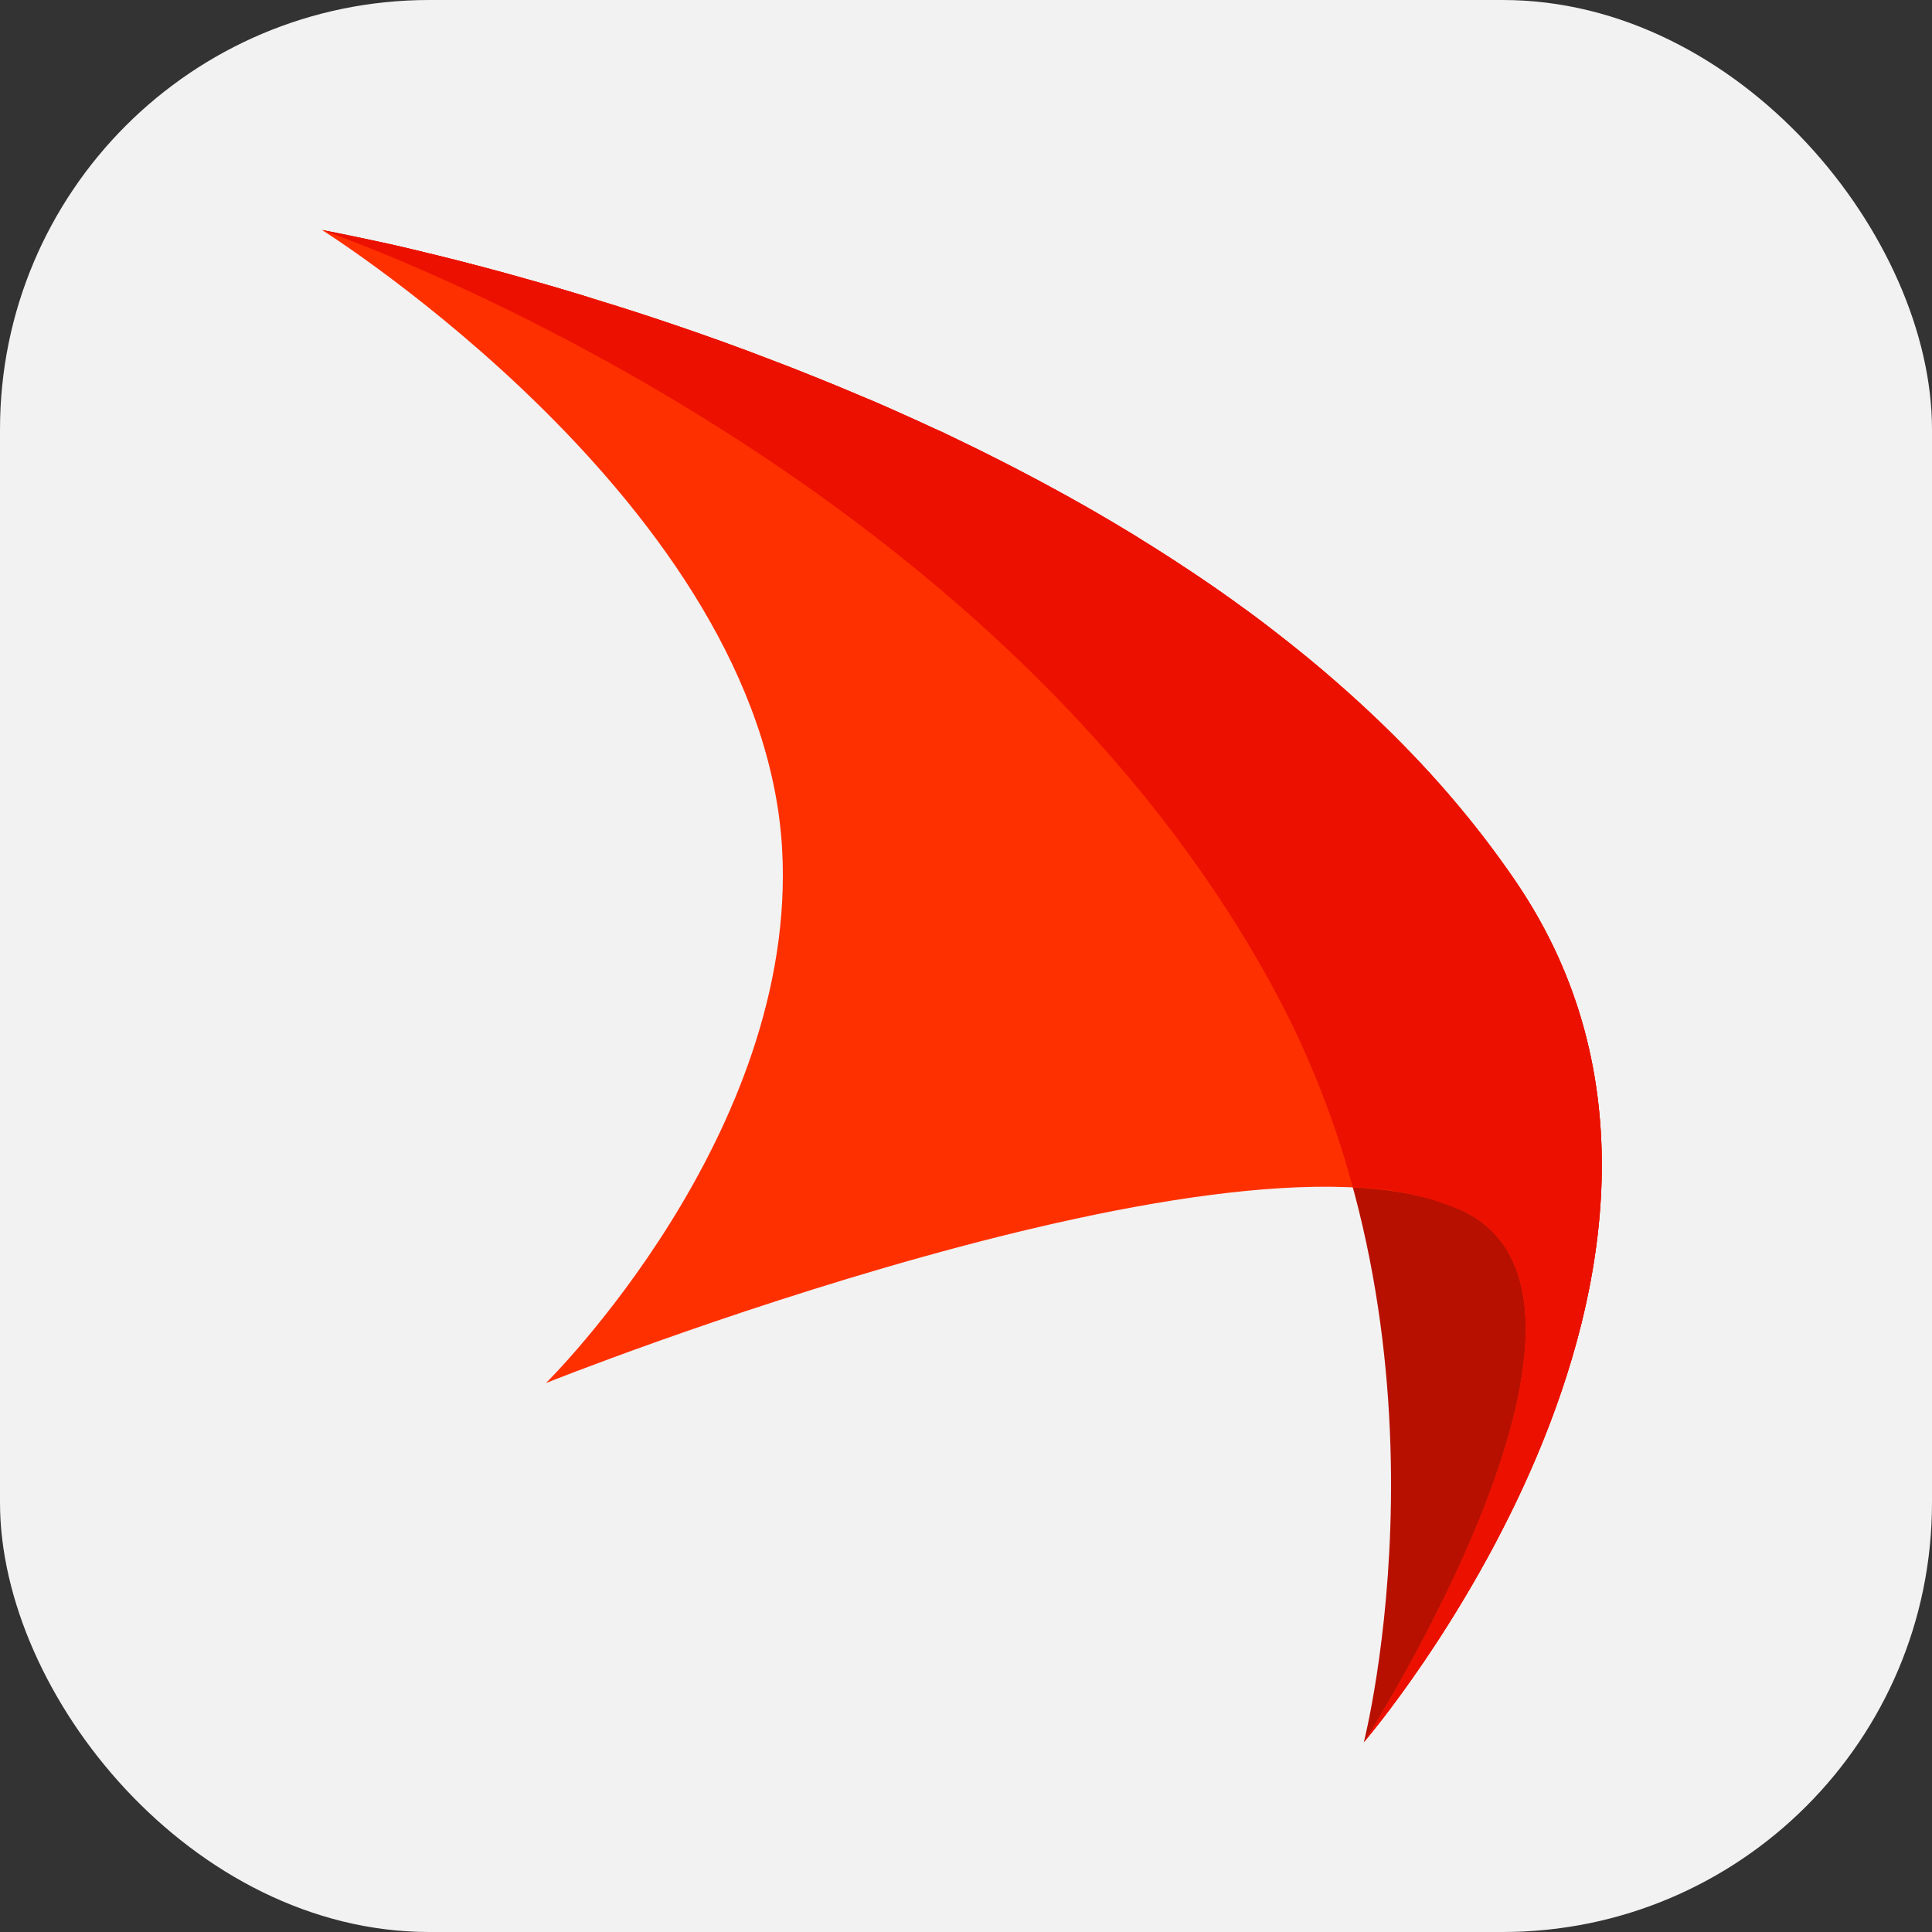 <svg xmlns="http://www.w3.org/2000/svg" xmlns:xlink="http://www.w3.org/1999/xlink" width="36" height="36" viewBox="0 0 36 36">
  <rect x="0" y="0" width="36" height="36" fill="#333333" stroke="none"/>
  <defs>
    <style>
      .cls-1 {
        fill: none;
      }

      .cls-2 {
        fill: #f2f2f2;
      }

      .cls-3 {
        clip-path: url(#clip-path);
      }

      .cls-4 {
        fill: #b71000;
      }

      .cls-5 {
        fill: #ff3000;
      }

      .cls-6 {
        fill: #ec1000;
      }
    </style>
    <clipPath id="clip-path">
      <rect id="矩形_97" data-name="矩形 97" class="cls-1" width="23.847" height="28.177"/>
    </clipPath>
  </defs>
  <g id="组_736" data-name="组 736" transform="translate(-89 -7.076)">
    <rect id="矩形_101" data-name="矩形 101" class="cls-2" width="36" height="36" rx="8" transform="translate(89 7.076)"/>
    <g id="组_735" data-name="组 735" transform="translate(95 11.362)">
      <g id="组_734" data-name="组 734" class="cls-3">
        <path id="路径_355" data-name="路径 355" class="cls-4" d="M0,0S15.962,2.8,22.276,12.187c4.777,7.1-2.863,15.99-2.863,15.99s1.891-7.372-1.631-13.949C12.426,4.227,0,0,0,0" transform="translate(0 0)"/>
        <path id="路径_356" data-name="路径 356" class="cls-5" d="M19.413,28.177s7.64-8.887,2.863-15.99C17.016,4.365,5.061,1.118,1.216.252L0,0S8.2,5.141,8.573,11.521c.309,5.328-4.4,9.964-4.4,9.964s13.011-5.2,17.1-3.2c3.43,1.676-1.858,9.893-1.858,9.893"/>
        <path id="路径_357" data-name="路径 357" class="cls-6" d="M22.276,12.187c-.091-.136-.185-.27-.281-.4l-.093-.128q-.1-.136-.2-.27l-.111-.144q-.1-.126-.2-.25l-.115-.141q-.107-.13-.217-.259l-.1-.119q-.161-.186-.327-.368l0,0q-.165-.18-.335-.356l-.111-.113q-.118-.121-.238-.241l-.131-.128q-.115-.112-.232-.222l-.133-.125q-.125-.116-.252-.23l-.116-.105q-.185-.165-.374-.326L18.7,8.249q-.186-.158-.375-.313l-.125-.1q-.132-.107-.266-.212L17.79,7.51l-.256-.2L17.387,7.2q-.137-.1-.276-.2l-.127-.093q-.2-.144-.406-.286l-.015-.01q-.2-.137-.4-.269l-.134-.088q-.142-.093-.284-.185l-.155-.1L15.319,5.8l-.156-.1-.291-.176-.134-.08q-.212-.125-.425-.248l-.017-.01q-.206-.117-.412-.232l-.139-.076-.294-.16-.159-.085-.281-.148-.158-.082-.3-.153-.133-.067q-.216-.108-.432-.213l-.019-.009-.413-.2L11.416,3.7l-.292-.135-.16-.072-.278-.125-.157-.07-.295-.128L10.1,3.117l-.423-.178-.026-.011-.4-.162-.138-.055L8.836,2.6l-.155-.061-.268-.1-.151-.058L7.978,2.27l-.124-.046-.4-.147-.025-.009-.372-.132-.131-.046L6.661,1.8l-.144-.049-.249-.084-.138-.046-.261-.085L5.752,1.5l-.368-.117-.016,0-.342-.106L4.91,1.234l-.238-.072-.127-.038-.222-.066L4.2,1.023,3.967.956l-.1-.027-.32-.09L3.533.834,3.244.755l-.1-.027-.2-.053L2.837.647,2.653.6l-.1-.026L2.363.526,2.281.505,2.025.442l-.02,0L1.781.383,1.7.364,1.55.328,1.468.309,1.329.277,1.255.26,1.208.25,0,0S12.426,4.227,17.782,14.229a17.229,17.229,0,0,1,1.426,3.612,5.369,5.369,0,0,1,2.063.444c3.43,1.677-1.858,9.893-1.858,9.893s7.64-8.886,2.863-15.99"/>
      </g>
    </g>
  </g>
</svg>
